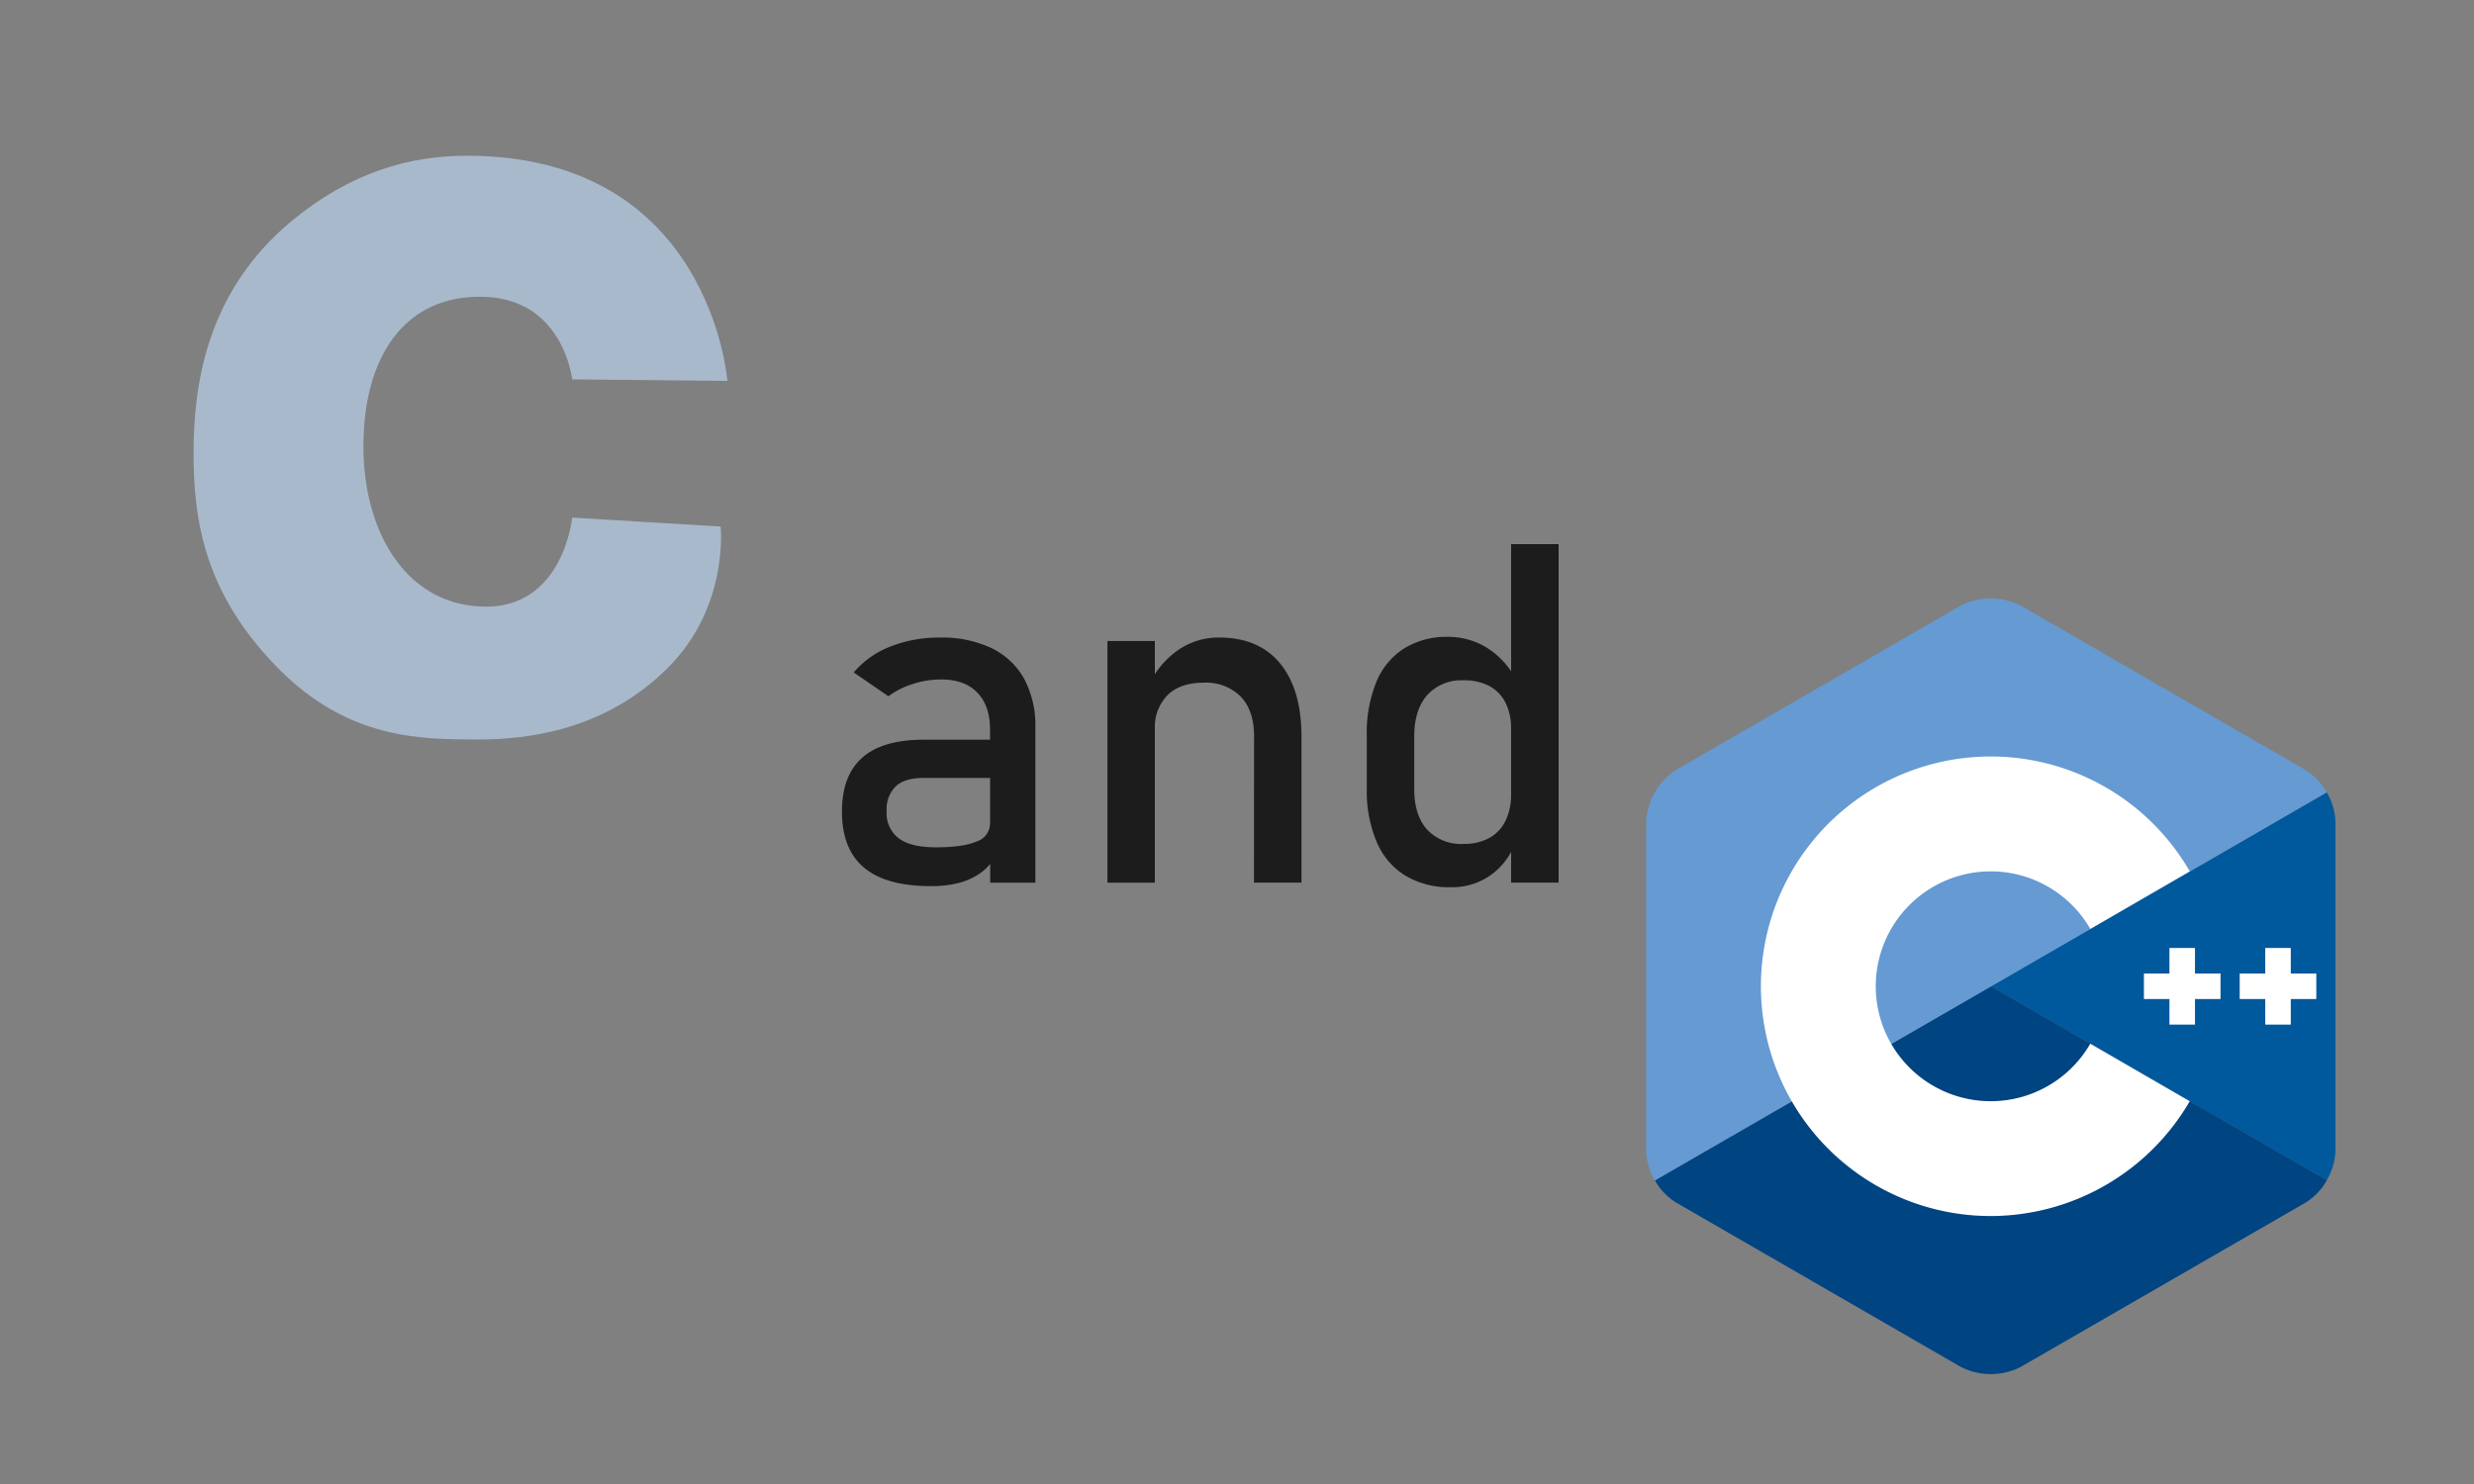 <svg id="c" xmlns="http://www.w3.org/2000/svg" viewBox="0 0 500 300"><rect x="0" y="0" width="500" height="300" fill="#808080" stroke="none"/><defs><style>.cls-1{fill:#a8b9cc;}.cls-2{fill:#00599c;}.cls-3{fill:#004482;}.cls-4{fill:#659ad2;}.cls-5{fill:#fff;}.cls-6{fill:#1c1c1c;}</style></defs><path id="path3" class="cls-1" d="M115.64,76.69S113.9,60.47,97.81,60,73.45,72.19,73.45,90.2s9.14,32.44,24.79,32.44,17.4-18,17.4-18l30,1.8s1.77,16.27-10.79,28.69-28,14.44-38.73,14.36-25.69.17-40.12-14.61S39.12,105.72,39.12,91.61s2.74-32.79,19.9-47C70.68,35,82.5,31.48,94.33,31.48,143.68,31.48,147,77,147,77Z"/><path class="cls-2" d="M470.23,238.59a12.41,12.41,0,0,0,1.77-6V166.12a12.37,12.37,0,0,0-1.77-5.94l-67.9,39.2Z"/><path class="cls-3" d="M408.36,276.35,466,243.09a12.34,12.34,0,0,0,4.26-4.5l-67.9-39.21-67.91,39.21a12.36,12.36,0,0,0,4.27,4.5l57.6,33.26A13.37,13.37,0,0,0,408.36,276.35Z"/><path class="cls-4" d="M470.23,160.18a12.45,12.45,0,0,0-4.26-4.51l-57.61-33.26a13.43,13.43,0,0,0-12.07,0l-57.6,33.26a13.4,13.4,0,0,0-6,10.45v66.52a12.41,12.41,0,0,0,1.77,6l67.91-39.21Z"/><path class="cls-5" d="M402.33,245.83a46.45,46.45,0,1,1,40.22-69.69l-20.1,11.64a23.23,23.23,0,1,0,0,23.21l20.1,11.63A46.6,46.6,0,0,1,402.33,245.83Z"/><polygon class="cls-5" points="448.77 196.8 443.61 196.8 443.61 191.64 438.45 191.64 438.45 196.8 433.29 196.8 433.29 201.96 438.45 201.96 438.45 207.13 443.61 207.13 443.61 201.96 448.77 201.96 448.77 196.8"/><polygon class="cls-5" points="468.13 196.8 462.97 196.8 462.97 191.64 457.81 191.64 457.81 196.8 452.65 196.8 452.65 201.96 457.81 201.96 457.81 207.13 462.97 207.13 462.97 201.96 468.13 201.96 468.13 196.8"/><path class="cls-6" d="M174.63,175.4q-4.47-3.74-4.47-11.36,0-7.24,4.1-10.87t12.37-3.63h13.88l.66,7.72H186.68c-2.51,0-4.39.56-5.62,1.67A6.51,6.51,0,0,0,179.2,164a6.32,6.32,0,0,0,2.47,5.5c1.64,1.2,4.15,1.79,7.5,1.79q5.51,0,8.21-1.18a3.86,3.86,0,0,0,2.71-3.67l1,6.87A11.17,11.17,0,0,1,198,176.6a13.76,13.76,0,0,1-4.31,1.91,22.05,22.05,0,0,1-5.5.63Q179.1,179.14,174.63,175.4Zm25.46-27.93q0-4.8-2.57-7.45c-1.71-1.78-4.13-2.66-7.27-2.66a18.51,18.51,0,0,0-5.71.89,17.06,17.06,0,0,0-5,2.5l-7-4.81a18.39,18.39,0,0,1,7.32-5.2A26.55,26.55,0,0,1,190,128.89a23.19,23.19,0,0,1,10.4,2.14,14.9,14.9,0,0,1,6.59,6.21,20,20,0,0,1,2.26,9.81v31.39h-9.13Z"/><path class="cls-6" d="M223.81,129.59h9.59v48.85h-9.59Zm29.64,19.25q0-5.18-2.68-8a9.91,9.91,0,0,0-7.53-2.83c-3.14,0-5.56.84-7.27,2.5a9.33,9.33,0,0,0-2.57,7l-1-9.41a17.36,17.36,0,0,1,5.9-6.82,14.36,14.36,0,0,1,8.07-2.4q8,0,12.31,5.2t4.35,14.7v29.65h-9.6Z"/><path class="cls-6" d="M284,177a14.64,14.64,0,0,1-5.77-6.8,26.35,26.35,0,0,1-2-10.72V148.65a27.09,27.09,0,0,1,1.93-10.78,14.55,14.55,0,0,1,5.62-6.79,16.22,16.22,0,0,1,8.87-2.33,14.68,14.68,0,0,1,7.93,2.25,16.74,16.74,0,0,1,5.81,6.36l-1,10a11.57,11.57,0,0,0-1.13-5.31,7.67,7.67,0,0,0-3.27-3.37,10.83,10.83,0,0,0-5.2-1.15,9.3,9.3,0,0,0-7.36,3q-2.61,3-2.61,8.33v10.64q0,5.31,2.61,8.21a9.39,9.39,0,0,0,7.36,2.89,10.49,10.49,0,0,0,5.2-1.2,7.88,7.88,0,0,0,3.27-3.46,12,12,0,0,0,1.13-5.41l.66,10.31a13.86,13.86,0,0,1-4.78,6.07,13.37,13.37,0,0,1-8.16,2.44A17,17,0,0,1,284,177ZM305.4,110H315v68.42h-9.6Z"/></svg>